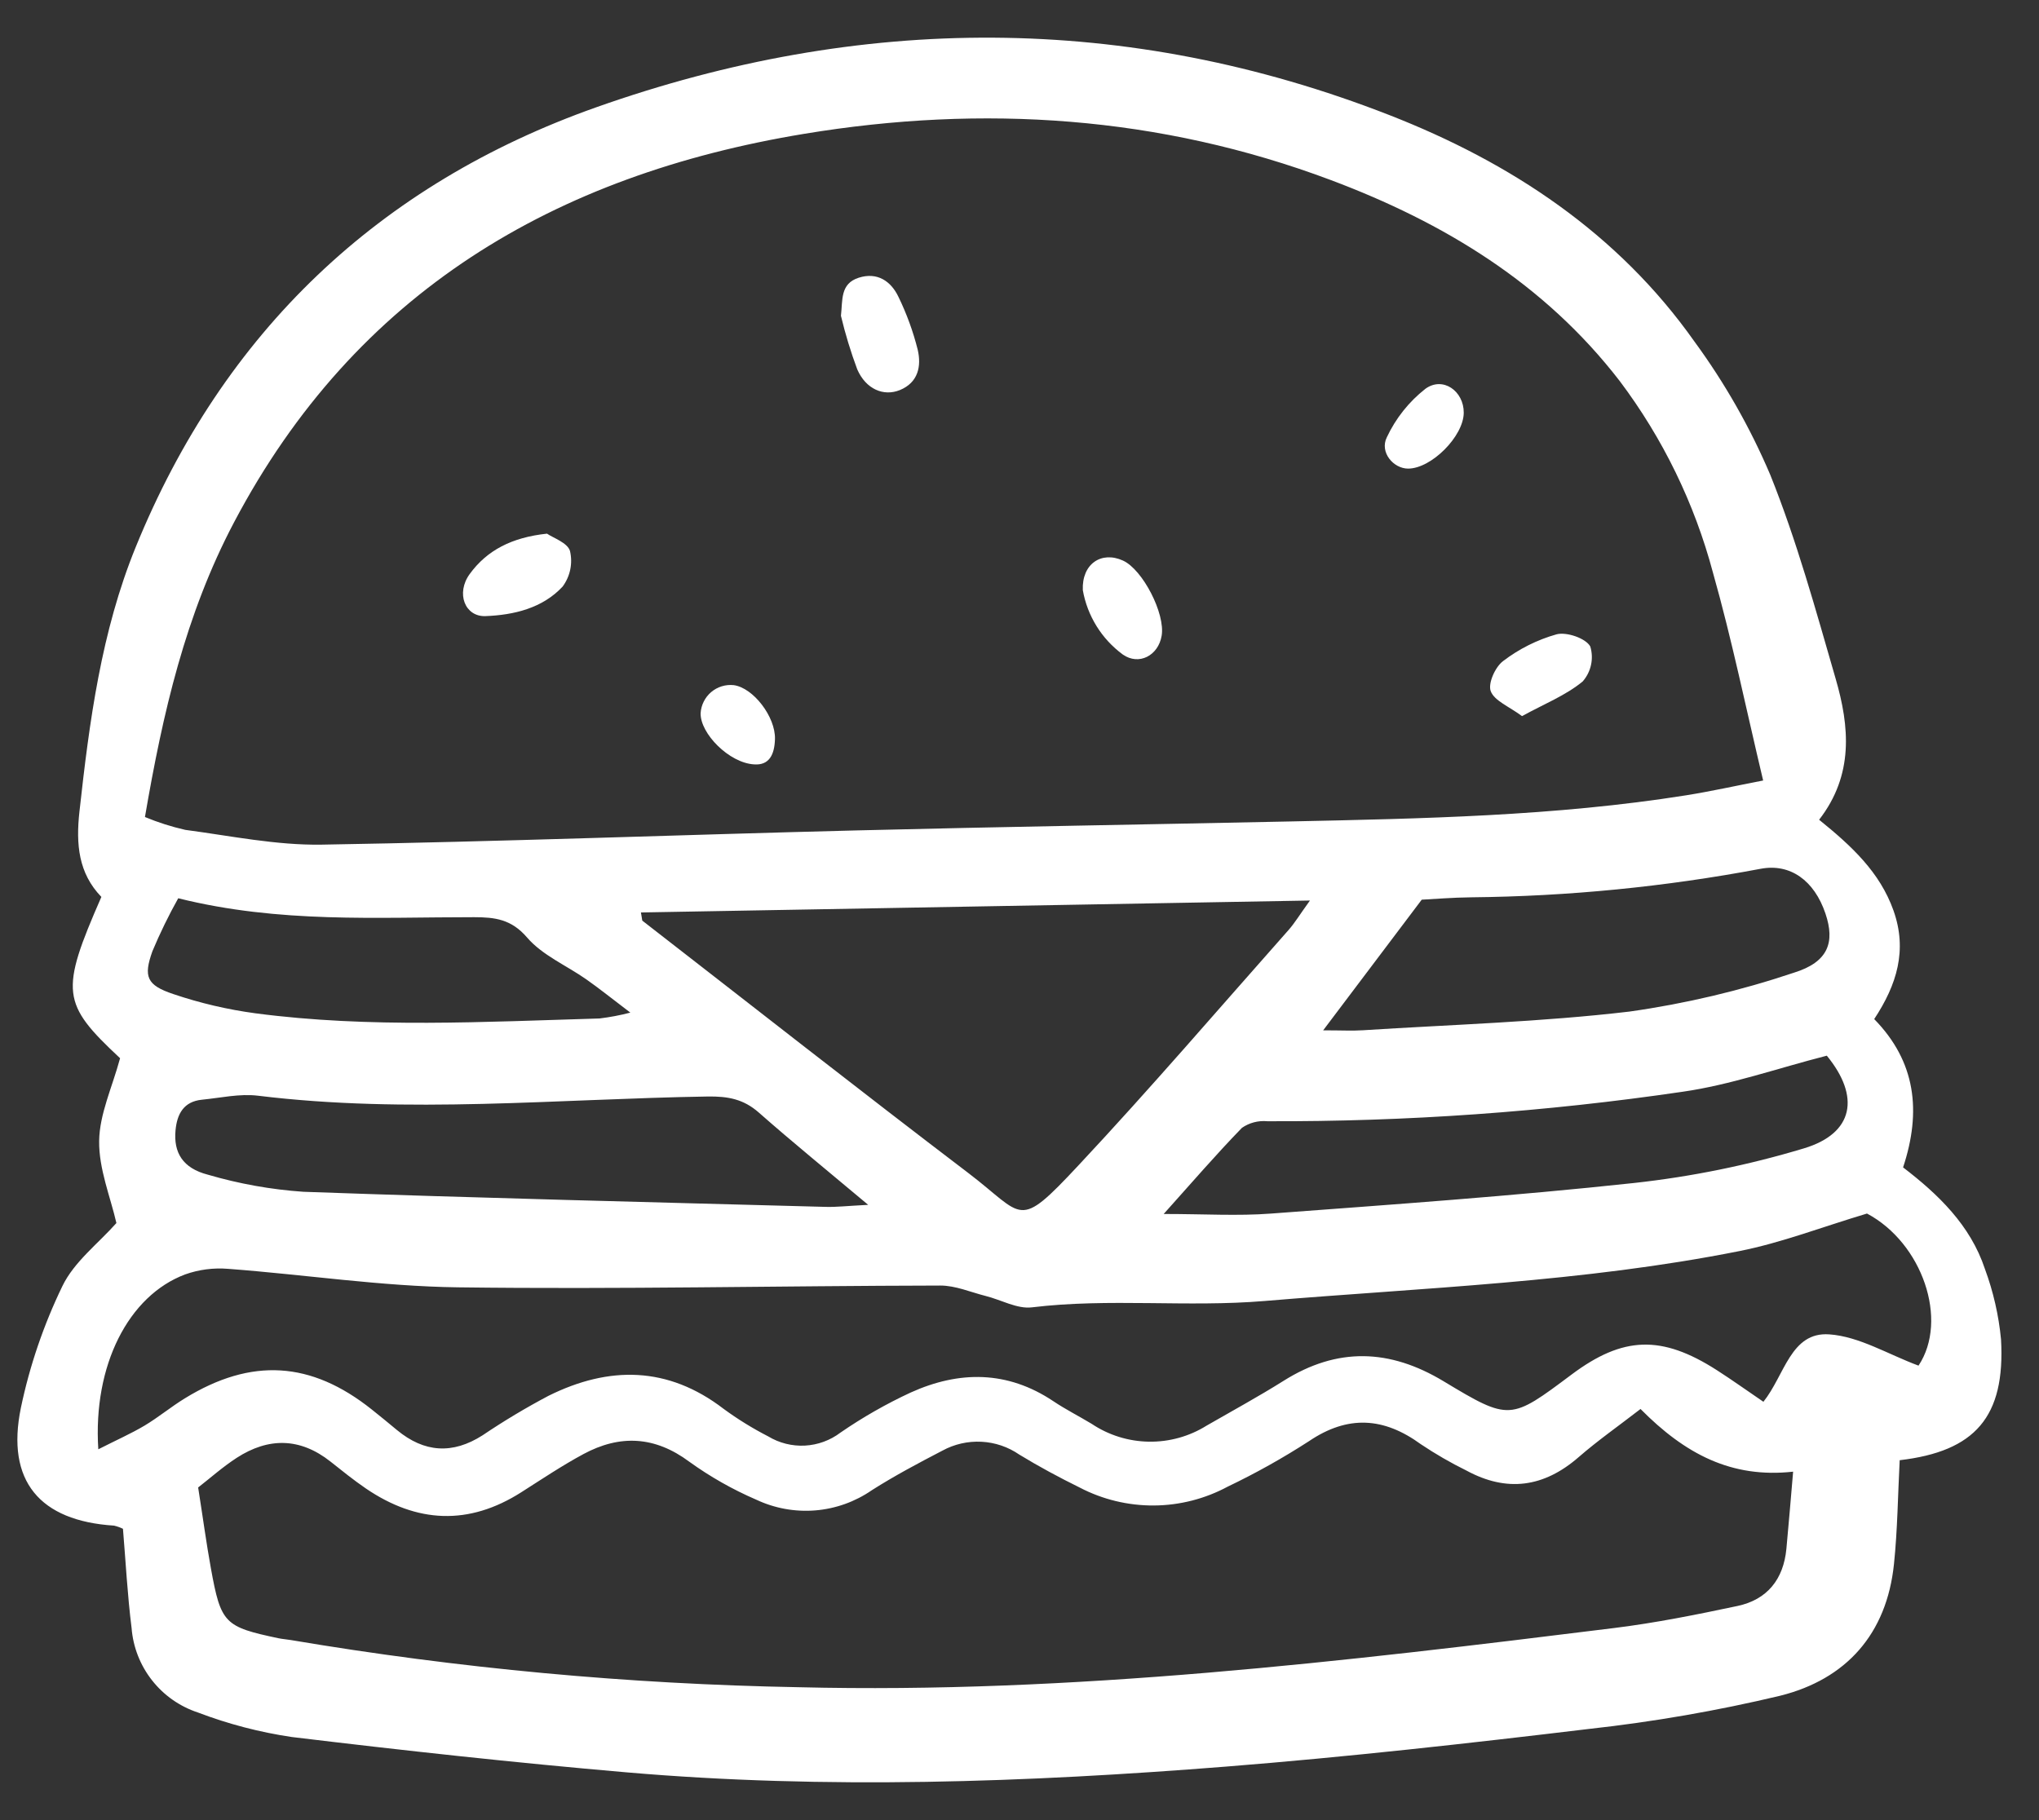 <svg width="56" height="50" viewBox="0 0 56 50" fill="none" xmlns="http://www.w3.org/2000/svg">
<rect x="0" y="0" width="56" height="50" fill="#333333" stroke="none"/>
<g clip-path="url(#clip0_34_85)">
<path d="M3.377 41.997C3.299 41.959 3.216 41.93 3.131 41.91C1.091 41.78 0.161 40.685 0.573 38.676C0.815 37.518 1.199 36.394 1.714 35.329C2.037 34.66 2.702 34.157 3.197 33.598C3.033 32.882 2.713 32.112 2.723 31.346C2.732 30.605 3.082 29.868 3.298 29.07C1.688 27.567 1.644 27.245 2.784 24.639C2.153 23.985 2.083 23.194 2.182 22.295C2.455 19.817 2.78 17.352 3.728 15.027C6.136 9.116 10.407 5.06 16.376 2.947C23.625 0.381 30.943 0.343 38.16 3.162C41.493 4.464 44.437 6.406 46.538 9.384C47.37 10.52 48.068 11.747 48.619 13.043C49.349 14.859 49.87 16.763 50.416 18.648C50.797 19.96 50.916 21.287 49.961 22.519C50.853 23.24 51.628 23.958 52.003 25.011C52.39 26.101 52.097 27.05 51.474 27.995C52.614 29.16 52.778 30.525 52.267 32.069C53.233 32.809 54.117 33.658 54.515 34.86C54.745 35.483 54.894 36.133 54.957 36.794C55.078 38.925 54.243 39.871 52.174 40.113C52.124 41.069 52.115 42.022 52.017 42.965C51.819 44.885 50.706 46.131 48.888 46.584C47.157 46.997 45.402 47.301 43.633 47.496C40.318 47.894 36.997 48.266 33.668 48.53C28.185 48.964 22.691 49.161 17.199 48.687C14.132 48.422 11.071 48.086 8.014 47.717C7.134 47.587 6.271 47.362 5.44 47.045C4.94 46.881 4.5 46.573 4.176 46.16C3.851 45.747 3.655 45.247 3.614 44.723C3.499 43.812 3.452 42.891 3.377 41.997ZM48.424 21.441C47.952 19.459 47.568 17.576 47.046 15.733C46.539 13.828 45.669 12.04 44.483 10.465C42.413 7.782 39.652 6.112 36.552 4.947C31.855 3.183 26.996 2.864 22.082 3.677C15.238 4.807 9.769 8.015 6.429 14.346C5.093 16.877 4.47 19.59 3.981 22.444C4.339 22.593 4.709 22.711 5.088 22.797C6.334 22.962 7.587 23.223 8.834 23.203C13.73 23.122 18.625 22.935 23.521 22.812C27.491 22.713 31.461 22.65 35.431 22.566C39.067 22.488 42.703 22.42 46.306 21.848C46.991 21.739 47.669 21.587 48.424 21.441ZM45.056 38.706C44.451 39.174 43.879 39.574 43.354 40.031C42.401 40.859 41.386 41 40.276 40.398C39.844 40.185 39.426 39.944 39.026 39.676C38.009 38.934 37.022 38.865 35.949 39.591C35.233 40.054 34.488 40.471 33.719 40.839C33.094 41.175 32.398 41.353 31.689 41.357C30.98 41.361 30.281 41.192 29.653 40.864C29.088 40.585 28.532 40.287 27.995 39.959C27.688 39.747 27.328 39.625 26.955 39.606C26.582 39.587 26.211 39.671 25.883 39.85C25.227 40.191 24.571 40.539 23.948 40.935C23.487 41.254 22.951 41.446 22.392 41.492C21.834 41.537 21.274 41.435 20.767 41.196C20.121 40.917 19.507 40.569 18.936 40.158C17.986 39.449 17.026 39.405 16.023 39.945C15.437 40.261 14.881 40.634 14.319 40.992C12.872 41.915 11.45 41.842 10.052 40.892C9.715 40.662 9.397 40.405 9.077 40.151C8.242 39.491 7.374 39.483 6.501 40.048C6.109 40.303 5.757 40.618 5.442 40.862C5.573 41.692 5.666 42.39 5.792 43.082C6.067 44.6 6.163 44.69 7.649 45.004C7.757 45.027 7.87 45.033 7.979 45.052C12.591 45.831 17.253 46.264 21.929 46.349C29.446 46.534 36.892 45.645 44.332 44.723C45.47 44.582 46.599 44.355 47.721 44.117C48.537 43.943 48.982 43.383 49.062 42.55C49.127 41.866 49.182 41.18 49.247 40.428C47.55 40.615 46.277 39.94 45.056 38.706ZM2.7 39.813C3.206 39.556 3.601 39.382 3.971 39.162C4.352 38.934 4.697 38.646 5.076 38.414C6.907 37.289 8.545 37.391 10.213 38.722C10.445 38.907 10.675 39.095 10.903 39.285C11.653 39.905 12.429 39.957 13.255 39.428C13.839 39.034 14.443 38.672 15.066 38.343C16.727 37.519 18.342 37.527 19.872 38.701C20.26 38.986 20.671 39.239 21.099 39.459C21.402 39.642 21.753 39.73 22.107 39.712C22.461 39.693 22.802 39.568 23.084 39.354C23.694 38.934 24.339 38.566 25.011 38.254C26.342 37.652 27.666 37.647 28.928 38.491C29.266 38.718 29.632 38.902 29.981 39.113C30.446 39.425 30.992 39.595 31.552 39.604C32.113 39.613 32.664 39.46 33.139 39.163C33.845 38.756 34.563 38.366 35.253 37.932C36.728 37.004 38.165 37.051 39.647 37.944C41.467 39.041 41.482 39.017 43.165 37.758C44.576 36.703 45.636 36.668 47.15 37.638C47.573 37.909 47.982 38.203 48.431 38.508C49.017 37.777 49.181 36.582 50.239 36.656C51.063 36.713 51.859 37.207 52.691 37.515C53.523 36.263 52.793 34.143 51.276 33.337C50.042 33.706 48.931 34.138 47.778 34.367C43.474 35.225 39.092 35.373 34.733 35.739C32.603 35.918 30.467 35.656 28.339 35.914C27.936 35.963 27.497 35.708 27.073 35.602C26.658 35.497 26.241 35.314 25.825 35.315C21.409 35.323 16.993 35.422 12.579 35.364C10.474 35.337 8.372 35.014 6.266 34.856C5.866 34.823 5.462 34.875 5.083 35.01C3.531 35.594 2.55 37.503 2.7 39.814V39.813ZM17.603 25.066C17.616 25.14 17.628 25.215 17.64 25.29C20.623 27.604 23.591 29.938 26.595 32.224C28.147 33.405 27.927 33.824 29.618 32.015C31.593 29.904 33.475 27.708 35.392 25.545C35.555 25.361 35.683 25.146 35.977 24.738L17.603 25.066ZM23.843 33.097C22.701 32.138 21.755 31.369 20.842 30.564C20.421 30.193 19.994 30.113 19.431 30.122C15.317 30.188 11.201 30.604 7.086 30.1C6.584 30.038 6.057 30.16 5.545 30.21C5.047 30.26 4.863 30.599 4.821 31.048C4.763 31.659 5.015 32.091 5.711 32.27C6.565 32.52 7.443 32.678 8.331 32.739C13.114 32.91 17.901 33.025 22.684 33.154C22.971 33.162 23.26 33.128 23.843 33.098V33.097ZM50.173 29C48.795 29.353 47.522 29.804 46.213 29.991C42.436 30.546 38.623 30.816 34.806 30.801C34.559 30.778 34.313 30.842 34.11 30.982C33.398 31.714 32.731 32.49 31.96 33.349C33.074 33.349 33.994 33.407 34.904 33.338C38.23 33.09 41.559 32.856 44.874 32.498C46.456 32.325 48.018 32.006 49.542 31.547C50.916 31.134 51.094 30.124 50.173 29.001V29ZM36.34 28.304C36.844 28.304 37.14 28.321 37.433 28.302C39.874 28.146 42.325 28.075 44.75 27.789C46.287 27.572 47.8 27.214 49.271 26.72C50.215 26.427 50.4 25.884 50.136 25.099C49.829 24.186 49.167 23.713 48.357 23.866C45.734 24.361 43.073 24.623 40.404 24.65C39.891 24.655 39.379 24.699 39.047 24.715L36.34 28.304ZM4.895 24.676C4.631 25.148 4.394 25.634 4.185 26.133C3.937 26.831 4.028 27.062 4.757 27.307C5.493 27.556 6.251 27.734 7.021 27.837C10.162 28.25 13.316 28.069 16.467 27.978C16.752 27.943 17.034 27.89 17.312 27.817C16.803 27.431 16.462 27.156 16.103 26.904C15.557 26.521 14.896 26.243 14.476 25.754C14.042 25.249 13.59 25.197 13.022 25.196C10.355 25.194 7.678 25.369 4.895 24.676Z" fill="white"/>
<path d="M23.096 8.675C23.146 8.244 23.071 7.793 23.585 7.629C24.088 7.468 24.469 7.717 24.677 8.158C24.902 8.621 25.079 9.106 25.204 9.605C25.31 10.056 25.22 10.509 24.713 10.716C24.265 10.897 23.78 10.689 23.544 10.147C23.365 9.666 23.215 9.174 23.096 8.675Z" fill="white"/>
<path d="M15.023 14.66C15.188 14.775 15.59 14.909 15.655 15.138C15.694 15.305 15.696 15.48 15.661 15.648C15.626 15.817 15.554 15.976 15.452 16.114C14.9 16.707 14.116 16.895 13.334 16.925C12.768 16.946 12.516 16.298 12.9 15.769C13.375 15.116 14.058 14.762 15.023 14.66Z" fill="white"/>
<path d="M41.801 19.672C41.442 19.405 41.043 19.253 40.942 18.987C40.862 18.775 41.066 18.319 41.283 18.159C41.722 17.824 42.219 17.575 42.751 17.425C43.029 17.354 43.553 17.534 43.676 17.759C43.726 17.924 43.733 18.099 43.696 18.267C43.66 18.434 43.581 18.59 43.468 18.72C43.003 19.103 42.414 19.337 41.801 19.672Z" fill="white"/>
<path d="M29.739 16.212C29.708 15.49 30.25 15.129 30.843 15.4C31.385 15.648 32.008 16.86 31.904 17.465C31.812 18.008 31.281 18.291 30.837 17.98C30.257 17.553 29.864 16.921 29.739 16.212Z" fill="white"/>
<path d="M40.201 11.338C40.197 11.985 39.311 12.874 38.672 12.873C38.268 12.872 37.887 12.424 38.087 12.016C38.331 11.494 38.694 11.037 39.147 10.681C39.63 10.33 40.205 10.745 40.201 11.338Z" fill="white"/>
<path d="M20.71 20.998C20.027 20.959 19.229 20.151 19.242 19.591C19.249 19.48 19.278 19.372 19.328 19.273C19.377 19.173 19.447 19.085 19.531 19.013C19.616 18.941 19.714 18.887 19.82 18.854C19.926 18.821 20.038 18.81 20.148 18.821C20.686 18.89 21.302 19.692 21.284 20.303C21.272 20.728 21.127 21.03 20.71 20.998Z" fill="white"/>
</g>
<defs>
<clipPath id="clip0_34_85">
<rect width="54.684" height="48.174" fill="white" transform="translate(0.468 0.969)"/>
</clipPath>
</defs>
</svg>
